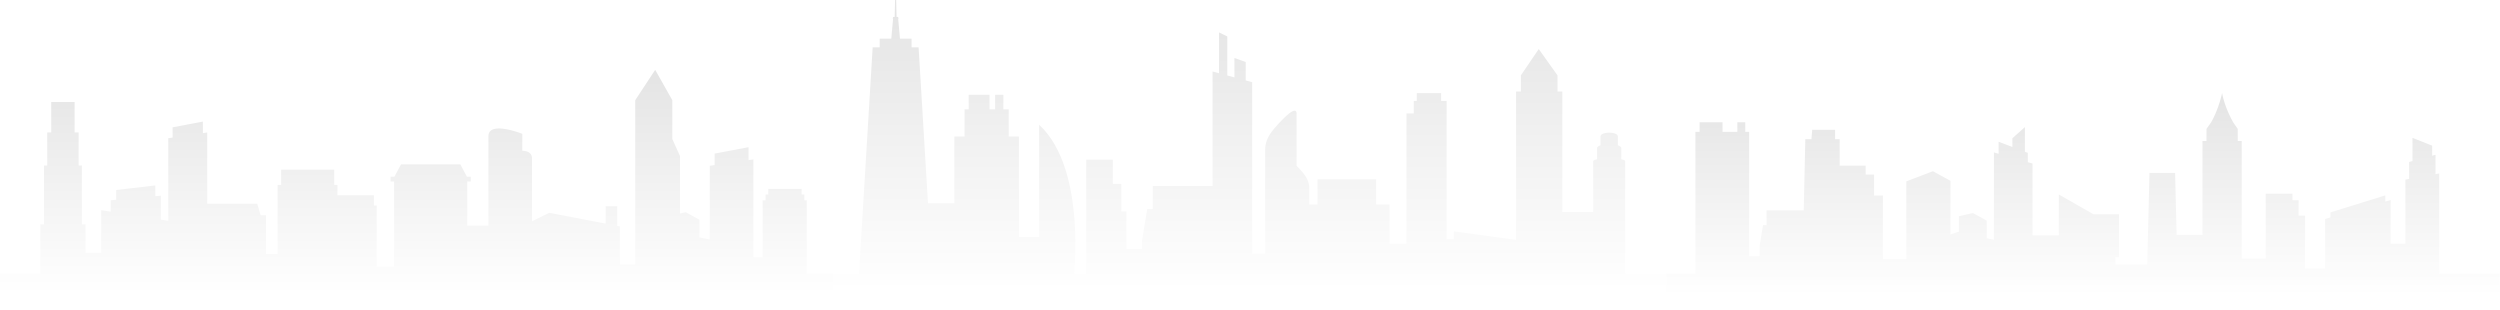 <svg width="3108" height="386" viewBox="0 0 3108 386" fill="none" xmlns="http://www.w3.org/2000/svg">
<path d="M835.831 172.916L836.143 173.589L845.375 194.007V265.42L852.459 263.807L869.596 273.264V295.173L882.393 297.765V206.147L888.423 205.26V190.964L930.577 182.981V199.055L936.608 198.167V319.785H948.139V249.077H951.748V241.86H955.131V234.865H996.568V241.86H999.953V249.077H1002.96V340.375H1035.85V385.344H0V340.375H50.147V278.866H54.66V205.766H58.721V164.703H63.684V126.8H92.761V164.703H97.725V205.766H101.786V278.866H106.298V314.272H125.798V261.262L137.638 263.143V248.948L144.467 248.327V236.197L193.074 230.535V243.91L199.91 243.289V273.034L209.204 274.51V171.826L214.587 171.033V158.271L252.219 151.144V165.494L257.603 164.701V253.279H319.803L320.199 254.619L320.331 255.066L320.463 255.513L320.595 255.96L320.727 256.407L320.859 256.854L320.991 257.301L321.123 257.748L323.763 266.688L323.895 267.135L324.027 267.582H330.717V315.65H345.115V229.945H349.53V210.893H415.508V229.945H419.503V242.758H464.88V255.524H468.305V331.502H489.94V225.57H485.541V219.734H490.304L493.718 213.381L496.687 207.859L496.957 207.357L498.576 204.345H572.259L574.148 207.859L574.417 208.361L574.957 209.365L580.528 219.734H585.29V225.57H580.891V280.501H607.201V169.404C607.201 169.246 607.204 169.091 607.21 168.939C607.215 168.786 607.223 168.635 607.233 168.487C607.243 168.339 607.257 168.193 607.272 168.049C607.287 167.905 607.306 167.764 607.326 167.624C607.347 167.484 607.37 167.347 607.396 167.212C607.421 167.077 607.449 166.944 607.479 166.814C607.51 166.683 607.542 166.554 607.577 166.428C607.612 166.302 607.65 166.177 607.689 166.055C607.729 165.933 607.771 165.813 607.815 165.695C607.86 165.577 607.907 165.461 607.955 165.347C608.004 165.233 608.055 165.121 608.109 165.011C608.162 164.901 608.218 164.794 608.275 164.688C608.333 164.582 608.393 164.478 608.455 164.376C608.479 164.336 608.504 164.295 608.529 164.256C608.568 164.195 608.607 164.135 608.647 164.076C608.712 163.978 608.781 163.882 608.851 163.787C608.921 163.693 608.994 163.601 609.068 163.51C609.099 163.472 609.131 163.434 609.163 163.396C609.206 163.345 609.251 163.294 609.296 163.244C609.343 163.193 609.39 163.141 609.438 163.091C609.454 163.074 609.47 163.057 609.487 163.04C609.503 163.023 609.52 163.006 609.536 162.989C609.618 162.906 609.701 162.825 609.787 162.745C609.873 162.666 609.96 162.589 610.05 162.512C610.139 162.437 610.23 162.362 610.323 162.29C610.416 162.218 610.51 162.147 610.607 162.078C610.651 162.047 610.694 162.016 610.739 161.986C610.792 161.949 610.847 161.913 610.901 161.877C610.938 161.853 610.974 161.829 611.011 161.806C611.042 161.786 611.074 161.766 611.107 161.746C611.139 161.726 611.172 161.705 611.206 161.685C611.309 161.623 611.413 161.563 611.52 161.504C611.627 161.445 611.734 161.388 611.844 161.333C611.953 161.277 612.064 161.223 612.177 161.171C612.29 161.119 612.404 161.068 612.519 161.019C612.635 160.969 612.751 160.922 612.87 160.876C612.92 160.857 612.969 160.838 613.019 160.819C613.089 160.793 613.159 160.768 613.23 160.743C613.351 160.7 613.474 160.658 613.597 160.618C613.722 160.578 613.846 160.54 613.973 160.503L613.978 160.501L613.991 160.497L614 160.495L614.004 160.493L614.006 160.493C614.013 160.49 614.02 160.488 614.027 160.487L614.04 160.483C614.045 160.481 614.049 160.48 614.054 160.479C614.058 160.477 614.063 160.476 614.068 160.475C614.072 160.473 614.077 160.472 614.081 160.471C614.086 160.469 614.09 160.468 614.095 160.467C614.1 160.465 614.104 160.464 614.109 160.462L614.118 160.46L614.122 160.459C614.127 160.457 614.132 160.456 614.136 160.455C614.141 160.453 614.145 160.452 614.15 160.451L614.155 160.449L614.173 160.444L614.177 160.442L614.179 160.442L614.191 160.438C614.195 160.437 614.198 160.436 614.202 160.435L614.207 160.434L614.219 160.43C614.228 160.428 614.238 160.425 614.247 160.422C614.257 160.42 614.266 160.417 614.275 160.414L614.284 160.412L614.289 160.411L614.303 160.407C614.313 160.405 614.322 160.402 614.332 160.4L614.34 160.397L614.345 160.396L614.352 160.394L614.36 160.392C614.369 160.39 614.378 160.387 614.388 160.385L614.394 160.383L614.402 160.381C614.407 160.38 614.411 160.378 614.416 160.377L614.43 160.373C614.435 160.372 614.44 160.371 614.444 160.37C614.454 160.367 614.463 160.365 614.473 160.362C614.479 160.361 614.484 160.36 614.49 160.358L614.502 160.355L614.559 160.341L614.588 160.334L614.649 160.319C614.657 160.318 614.665 160.316 614.673 160.314L614.677 160.313C614.686 160.311 614.694 160.309 614.702 160.308L614.708 160.307C614.716 160.305 614.723 160.303 614.731 160.302C614.735 160.301 614.74 160.3 614.744 160.299C614.749 160.298 614.754 160.297 614.759 160.295L614.788 160.289C614.792 160.288 614.797 160.287 614.801 160.286L614.802 160.286L614.81 160.284L614.817 160.283C614.825 160.281 614.833 160.279 614.841 160.278L614.845 160.277C614.851 160.276 614.856 160.275 614.862 160.274L614.874 160.271C614.928 160.259 614.982 160.246 615.036 160.234L615.199 160.198C615.254 160.186 615.309 160.174 615.364 160.164C615.409 160.154 615.455 160.145 615.5 160.136L615.504 160.135L615.529 160.13C615.561 160.124 615.593 160.118 615.625 160.112L615.696 160.099L615.783 160.083C615.81 160.078 615.837 160.073 615.864 160.068C615.899 160.062 615.934 160.056 615.969 160.05L616.033 160.04L616.203 160.012C616.222 160.009 616.242 160.006 616.261 160.003L616.307 159.996C616.329 159.993 616.352 159.99 616.374 159.987C616.431 159.978 616.489 159.97 616.546 159.962C616.604 159.954 616.662 159.947 616.72 159.938L616.895 159.916L617.07 159.895C617.109 159.891 617.147 159.887 617.186 159.883L617.247 159.876C617.306 159.87 617.365 159.864 617.424 159.858L617.603 159.841C617.663 159.835 617.723 159.83 617.783 159.825L617.836 159.821C617.878 159.817 617.921 159.814 617.963 159.811C618.023 159.806 618.084 159.802 618.145 159.798L618.328 159.786C618.358 159.783 618.389 159.782 618.42 159.78L618.511 159.775L618.6 159.77C618.631 159.768 618.663 159.766 618.695 159.765L618.88 159.756C618.942 159.753 619.004 159.751 619.066 159.749L619.072 159.749C619.133 159.746 619.193 159.744 619.253 159.743L619.441 159.737C619.465 159.737 619.488 159.736 619.512 159.736L619.565 159.735L619.629 159.733C619.692 159.732 619.755 159.731 619.819 159.731L619.883 159.73C619.925 159.729 619.967 159.729 620.009 159.729C620.041 159.729 620.074 159.728 620.106 159.728L620.392 159.728C620.456 159.728 620.52 159.729 620.584 159.729C620.593 159.729 620.603 159.729 620.612 159.729C620.617 159.729 620.622 159.729 620.626 159.729C620.631 159.728 620.636 159.728 620.64 159.728C620.645 159.728 620.65 159.728 620.654 159.728C620.659 159.728 620.664 159.728 620.668 159.728C620.673 159.728 620.678 159.728 620.682 159.727C620.687 159.727 620.692 159.727 620.696 159.727C620.706 159.727 620.715 159.727 620.725 159.727C620.734 159.727 620.743 159.727 620.753 159.726H620.977C620.986 159.726 620.996 159.726 621.005 159.727C621.014 159.727 621.024 159.727 621.033 159.727H621.034C621.043 159.727 621.052 159.727 621.061 159.728H621.062L621.074 159.728L621.08 159.728L621.089 159.728C621.098 159.728 621.108 159.729 621.117 159.729C621.122 159.729 621.127 159.729 621.131 159.729C621.136 159.729 621.141 159.729 621.145 159.729C621.155 159.729 621.164 159.73 621.173 159.73C621.178 159.73 621.183 159.73 621.188 159.73C621.193 159.73 621.197 159.731 621.202 159.731L621.21 159.731C621.217 159.731 621.223 159.731 621.23 159.731C621.235 159.731 621.24 159.731 621.245 159.731C621.249 159.732 621.254 159.732 621.259 159.732L621.265 159.732L621.273 159.732L621.279 159.732L621.287 159.732C621.297 159.732 621.306 159.733 621.316 159.733C621.326 159.733 621.335 159.733 621.345 159.733L621.352 159.734L621.365 159.734L621.373 159.734C621.383 159.734 621.392 159.735 621.402 159.735L621.41 159.735L621.416 159.735C621.421 159.735 621.426 159.735 621.431 159.735C621.436 159.735 621.44 159.735 621.445 159.735L621.452 159.736L621.459 159.736C621.466 159.736 621.472 159.736 621.478 159.736L621.488 159.737C621.546 159.739 621.604 159.741 621.662 159.743C621.719 159.745 621.777 159.748 621.836 159.751C621.894 159.753 621.952 159.756 622.01 159.759L622.186 159.767C622.244 159.77 622.302 159.773 622.361 159.776L622.537 159.787C622.596 159.79 622.654 159.794 622.713 159.798C622.772 159.802 622.83 159.805 622.889 159.809L623.066 159.821L623.12 159.825L623.154 159.827L623.5 159.854C623.533 159.857 623.566 159.859 623.6 159.862C623.659 159.867 623.719 159.872 623.778 159.877L623.957 159.893C624.017 159.898 624.076 159.904 624.136 159.909L624.316 159.926L624.33 159.927C624.362 159.93 624.395 159.933 624.428 159.937L624.495 159.944L624.556 159.95L624.586 159.953L624.855 159.981C624.915 159.987 624.975 159.994 625.035 160C625.093 160.006 625.152 160.013 625.21 160.02L625.215 160.02L625.396 160.041C625.425 160.044 625.453 160.048 625.482 160.051C625.513 160.055 625.545 160.059 625.577 160.062C625.637 160.069 625.698 160.076 625.758 160.084L625.956 160.108L625.957 160.108C626.011 160.115 626.066 160.122 626.121 160.129C626.154 160.133 626.186 160.137 626.219 160.142L626.569 160.188C626.601 160.192 626.633 160.197 626.665 160.201C626.726 160.21 626.787 160.218 626.847 160.227L627.109 160.264C627.143 160.269 627.177 160.274 627.211 160.279C627.22 160.28 627.23 160.282 627.239 160.283C627.249 160.284 627.258 160.286 627.267 160.287L627.279 160.289L627.282 160.289L627.296 160.291C627.303 160.292 627.311 160.294 627.319 160.295L627.324 160.296C627.333 160.297 627.342 160.299 627.352 160.3C627.361 160.302 627.371 160.303 627.38 160.305C627.384 160.306 627.389 160.307 627.394 160.307C627.398 160.308 627.403 160.309 627.408 160.31C627.412 160.31 627.417 160.311 627.422 160.312C627.427 160.313 627.431 160.313 627.436 160.314C627.445 160.316 627.455 160.317 627.464 160.319C627.473 160.32 627.483 160.322 627.492 160.323C627.501 160.325 627.511 160.326 627.52 160.328C627.525 160.329 627.529 160.329 627.534 160.33C627.539 160.331 627.544 160.332 627.548 160.333C627.557 160.334 627.567 160.335 627.576 160.337C627.585 160.339 627.595 160.34 627.604 160.342C627.609 160.343 627.614 160.343 627.618 160.344C627.623 160.345 627.628 160.345 627.632 160.346C627.641 160.348 627.651 160.349 627.66 160.351C627.67 160.353 627.679 160.354 627.688 160.355C627.698 160.357 627.707 160.358 627.717 160.36C627.726 160.362 627.735 160.363 627.745 160.365C627.749 160.365 627.754 160.366 627.759 160.367C627.763 160.368 627.768 160.368 627.773 160.369C627.777 160.37 627.782 160.371 627.787 160.371L627.792 160.372L627.801 160.374C627.805 160.375 627.81 160.375 627.815 160.376C627.819 160.377 627.824 160.377 627.829 160.378C627.838 160.38 627.848 160.381 627.857 160.383C627.861 160.384 627.866 160.384 627.871 160.385C627.876 160.386 627.88 160.387 627.885 160.387C627.894 160.389 627.904 160.39 627.913 160.392C627.918 160.393 627.922 160.393 627.927 160.394L627.941 160.397C627.95 160.398 627.96 160.4 627.969 160.401C627.978 160.403 627.988 160.404 627.997 160.406C628.006 160.408 628.016 160.409 628.025 160.41C628.034 160.412 628.044 160.413 628.053 160.414C628.058 160.415 628.062 160.416 628.067 160.417L628.081 160.418C628.09 160.42 628.1 160.421 628.109 160.422L628.29 160.452C628.35 160.461 628.41 160.471 628.47 160.481L628.525 160.49L628.596 160.502L628.651 160.511L628.741 160.527C628.771 160.532 628.801 160.537 628.831 160.542C628.891 160.551 628.951 160.562 629.011 160.572C629.072 160.583 629.132 160.594 629.192 160.604C629.252 160.615 629.312 160.625 629.372 160.636L629.588 160.675L629.659 160.688L629.732 160.702C629.792 160.713 629.852 160.724 629.912 160.735C629.942 160.741 629.972 160.746 630.002 160.752C630.032 160.758 630.062 160.763 630.092 160.769L630.271 160.803C630.332 160.815 630.391 160.826 630.451 160.838L630.63 160.873C630.69 160.885 630.75 160.897 630.809 160.909L631.167 160.981C631.197 160.987 631.227 160.993 631.257 160.999L631.304 161.009L631.396 161.028L631.44 161.037L631.881 161.13C631.94 161.143 631.999 161.156 632.059 161.169L632.237 161.207C632.296 161.22 632.355 161.233 632.414 161.246C632.473 161.259 632.532 161.272 632.591 161.285L632.945 161.364C632.974 161.371 633.003 161.377 633.033 161.384C633.062 161.391 633.092 161.397 633.121 161.404C633.147 161.41 633.173 161.416 633.199 161.422L633.223 161.427L633.297 161.444C633.327 161.451 633.356 161.458 633.385 161.465C633.415 161.471 633.444 161.478 633.473 161.485L633.514 161.494C633.559 161.505 633.604 161.515 633.649 161.526L633.824 161.567C633.833 161.569 633.843 161.571 633.852 161.574L633.88 161.581C633.889 161.583 633.899 161.585 633.908 161.587L633.936 161.594L633.993 161.608L634.021 161.615L634.077 161.629L634.105 161.636C634.114 161.638 634.124 161.64 634.133 161.642L634.162 161.649L634.191 161.656L634.248 161.67C634.257 161.672 634.267 161.674 634.277 161.677L634.305 161.684L634.334 161.69C634.344 161.693 634.353 161.695 634.362 161.697L634.404 161.707L634.419 161.711L634.447 161.718C634.457 161.72 634.466 161.723 634.475 161.725L634.559 161.745L634.587 161.752L634.601 161.756L634.615 161.759L634.643 161.766L634.67 161.773L634.725 161.787L634.914 161.833C634.977 161.849 635.04 161.864 635.103 161.88C635.166 161.896 635.229 161.912 635.292 161.927C635.355 161.942 635.417 161.959 635.479 161.975C635.511 161.983 635.542 161.99 635.573 161.998L635.611 162.008L635.667 162.022L635.705 162.032L635.707 162.032C635.756 162.045 635.804 162.058 635.853 162.07L636.04 162.118C636.101 162.134 636.163 162.15 636.225 162.166C636.286 162.182 636.348 162.198 636.409 162.214C636.47 162.23 636.531 162.246 636.593 162.263L636.623 162.27L636.776 162.311C636.837 162.327 636.898 162.344 636.959 162.36C636.989 162.368 637.02 162.376 637.05 162.385C637.08 162.393 637.111 162.401 637.141 162.409L637.196 162.424C637.238 162.435 637.28 162.447 637.322 162.459C637.382 162.475 637.442 162.491 637.502 162.508C637.562 162.524 637.622 162.54 637.682 162.557C637.712 162.565 637.742 162.574 637.772 162.582C637.801 162.59 637.831 162.598 637.861 162.606C637.92 162.623 637.98 162.639 638.039 162.656C638.098 162.672 638.158 162.689 638.217 162.705C638.276 162.721 638.335 162.738 638.393 162.755L638.569 162.804L638.636 162.823L638.642 162.825C638.676 162.834 638.71 162.844 638.743 162.854L638.803 162.871C638.841 162.882 638.879 162.893 638.917 162.904C638.975 162.92 639.033 162.937 639.09 162.953L639.262 163.003C639.319 163.019 639.376 163.036 639.433 163.052L639.538 163.083L639.603 163.101C639.66 163.118 639.716 163.134 639.772 163.15C639.8 163.159 639.828 163.167 639.856 163.175L640.063 163.236L640.179 163.27C640.21 163.279 640.242 163.289 640.274 163.298C640.298 163.306 640.323 163.313 640.348 163.32L640.349 163.321L640.378 163.329C640.398 163.335 640.419 163.341 640.439 163.347C640.449 163.351 640.458 163.354 640.468 163.357C640.474 163.359 640.48 163.361 640.485 163.363L640.497 163.366L640.505 163.369L640.514 163.372L640.525 163.375L640.533 163.378L640.54 163.38L640.545 163.382L640.554 163.385C640.559 163.386 640.563 163.388 640.568 163.389C640.573 163.391 640.578 163.392 640.583 163.394C640.587 163.395 640.591 163.397 640.596 163.398L640.597 163.398L640.603 163.4L640.611 163.403C640.616 163.404 640.621 163.406 640.625 163.408C640.63 163.409 640.635 163.411 640.64 163.412C640.65 163.415 640.659 163.418 640.668 163.421C640.678 163.424 640.687 163.427 640.697 163.43L640.783 163.456L640.867 163.482L640.895 163.491L640.96 163.511L640.97 163.513L640.979 163.516L640.989 163.519L640.999 163.522L641.008 163.524L641.02 163.528L641.03 163.53L641.036 163.532C641.04 163.533 641.045 163.535 641.05 163.536C641.054 163.537 641.059 163.538 641.064 163.54C641.073 163.543 641.083 163.545 641.092 163.548C641.101 163.551 641.11 163.553 641.12 163.556L641.128 163.558L641.136 163.561L641.148 163.564C641.157 163.567 641.166 163.569 641.176 163.572C641.185 163.575 641.195 163.577 641.204 163.58C641.211 163.582 641.218 163.584 641.225 163.586L641.232 163.588L641.26 163.596L641.272 163.599L641.282 163.602L641.288 163.603C641.297 163.606 641.307 163.609 641.316 163.611L641.324 163.613L641.33 163.615C641.335 163.616 641.339 163.617 641.344 163.618C641.418 163.641 641.49 163.664 641.562 163.687L641.656 163.717L641.658 163.717C641.699 163.73 641.739 163.742 641.778 163.755C641.85 163.778 641.922 163.8 641.993 163.823C642.033 163.835 642.072 163.848 642.112 163.861L642.205 163.89L642.317 163.926L642.414 163.957C642.483 163.98 642.553 164.002 642.621 164.024C642.69 164.046 642.758 164.068 642.827 164.09C642.895 164.113 642.962 164.134 643.029 164.156C643.096 164.178 643.163 164.2 643.229 164.221L643.297 164.243C643.34 164.258 643.384 164.272 643.427 164.286L643.479 164.303L643.622 164.35C643.687 164.372 643.751 164.393 643.815 164.414L643.848 164.425C643.9 164.443 643.953 164.46 644.005 164.478C644.068 164.499 644.13 164.52 644.192 164.541C644.254 164.562 644.316 164.583 644.376 164.603L644.464 164.633L644.559 164.665L644.633 164.69L644.738 164.725C644.797 164.745 644.856 164.766 644.914 164.786L644.977 164.807C645.014 164.82 645.051 164.833 645.088 164.845L645.138 164.862C645.179 164.876 645.219 164.89 645.258 164.904L645.281 164.912C645.329 164.929 645.378 164.946 645.426 164.962C645.482 164.981 645.537 165 645.591 165.019C645.646 165.038 645.699 165.057 645.753 165.075L645.817 165.098L645.911 165.131L646.029 165.172L646.067 165.185L646.134 165.209L646.266 165.256L646.268 165.256C646.302 165.268 646.335 165.28 646.369 165.292L646.468 165.327L646.515 165.344L646.573 165.365C646.601 165.375 646.63 165.385 646.658 165.395C646.677 165.402 646.696 165.409 646.715 165.415L646.765 165.433L646.797 165.445L646.853 165.465L646.856 165.466L646.876 165.473C646.895 165.48 646.914 165.487 646.934 165.494C646.978 165.51 647.023 165.526 647.067 165.542C647.077 165.546 647.087 165.55 647.098 165.554L647.109 165.558L647.13 165.566C647.14 165.57 647.15 165.573 647.16 165.577C647.171 165.581 647.181 165.585 647.191 165.589L647.198 165.591L647.205 165.594L647.211 165.596L647.222 165.6L647.236 165.605C647.241 165.607 647.247 165.609 647.253 165.611C647.261 165.614 647.269 165.617 647.277 165.62L647.283 165.623C647.293 165.626 647.303 165.63 647.313 165.634L647.328 165.639L647.343 165.645L647.373 165.656L647.385 165.66C647.391 165.662 647.397 165.664 647.403 165.666C647.412 165.67 647.422 165.673 647.432 165.677C647.442 165.681 647.451 165.684 647.461 165.688L647.474 165.693L647.49 165.699C647.497 165.701 647.505 165.704 647.513 165.707L647.518 165.709L647.547 165.719C647.557 165.723 647.566 165.726 647.575 165.729L647.603 165.74L647.631 165.75L647.658 165.76L647.66 165.761C647.669 165.764 647.677 165.767 647.686 165.77L647.704 165.777L647.713 165.78C647.722 165.783 647.73 165.787 647.74 165.79C647.749 165.793 647.757 165.796 647.766 165.799L647.771 165.801L647.778 165.804L647.779 165.804L647.783 165.806L647.818 165.819C647.827 165.822 647.835 165.825 647.844 165.829C647.852 165.831 647.861 165.835 647.87 165.838C647.874 165.84 647.879 165.842 647.884 165.843L647.895 165.848L647.902 165.851L647.907 165.853L647.92 165.858C647.928 165.861 647.937 165.864 647.945 165.867C647.953 165.87 647.961 165.873 647.969 165.876L648.001 165.888L648.079 165.916C648.095 165.922 648.111 165.928 648.127 165.934L648.141 165.939L648.157 165.945L648.203 165.962C648.227 165.971 648.252 165.98 648.276 165.989C648.3 165.998 648.324 166.007 648.347 166.015C648.371 166.024 648.394 166.032 648.416 166.041C648.425 166.045 648.435 166.048 648.444 166.052L648.482 166.066C648.504 166.074 648.525 166.082 648.547 166.09C648.568 166.098 648.588 166.105 648.608 166.113C648.628 166.12 648.648 166.128 648.668 166.135L648.704 166.149L648.725 166.157L648.758 166.169L648.799 166.185C648.81 166.189 648.82 166.193 648.831 166.197C648.848 166.204 648.864 166.21 648.88 166.216L648.898 166.223L648.899 166.223C648.909 166.227 648.918 166.231 648.927 166.235L648.947 166.242L648.972 166.252C648.98 166.255 648.988 166.258 648.996 166.261L649.014 166.268C649.028 166.273 649.041 166.278 649.053 166.283C649.06 166.286 649.068 166.289 649.075 166.292L649.106 166.304L649.124 166.311L649.136 166.316L649.153 166.322L649.156 166.323C649.166 166.327 649.176 166.331 649.185 166.335L649.199 166.34L649.211 166.345L649.235 166.354L649.248 166.359L649.256 166.363C649.259 166.364 649.263 166.366 649.267 166.368L649.274 166.37L649.279 166.372L649.285 166.374L649.289 166.377L649.296 166.379C649.298 166.38 649.3 166.381 649.302 166.382C649.306 166.384 649.309 166.385 649.312 166.386C649.315 166.387 649.317 166.388 649.319 166.389C649.32 166.389 649.322 166.39 649.323 166.39L649.324 166.391V187.413C649.373 187.415 649.421 187.416 649.47 187.417L649.516 187.419C649.549 187.42 649.582 187.422 649.615 187.423C649.659 187.425 649.702 187.427 649.746 187.429L649.903 187.436C649.95 187.439 649.998 187.441 650.046 187.444L650.189 187.452L650.191 187.452L650.224 187.454L650.268 187.457L650.297 187.459L650.331 187.461L650.357 187.463L650.401 187.466C650.425 187.468 650.449 187.47 650.472 187.471C650.519 187.475 650.566 187.478 650.613 187.482C650.66 187.486 650.707 187.49 650.753 187.494L650.893 187.506L650.939 187.51C650.97 187.513 651.001 187.516 651.032 187.519L651.171 187.533L651.207 187.536L651.24 187.54C651.263 187.542 651.286 187.545 651.309 187.547C651.355 187.552 651.401 187.557 651.446 187.562C651.492 187.567 651.537 187.572 651.583 187.578L651.604 187.58L651.644 187.585L651.647 187.586L651.65 187.586L651.668 187.588L651.719 187.594L651.855 187.612C651.874 187.614 651.893 187.616 651.911 187.619L651.99 187.63L652.124 187.649C652.147 187.652 652.171 187.655 652.194 187.659L652.196 187.659L652.258 187.668C652.288 187.673 652.317 187.677 652.347 187.682L652.391 187.689C652.435 187.696 652.479 187.703 652.523 187.71L652.655 187.732C652.699 187.74 652.742 187.747 652.786 187.755L652.824 187.762L652.857 187.768L652.858 187.768L652.916 187.779C652.96 187.787 653.003 187.795 653.047 187.803L653.07 187.808L653.111 187.816C653.132 187.82 653.154 187.824 653.175 187.829L653.176 187.829C653.219 187.837 653.262 187.846 653.304 187.855C653.33 187.86 653.355 187.866 653.381 187.871L653.559 187.909C653.601 187.919 653.643 187.928 653.685 187.938L653.714 187.945L653.742 187.952L653.8 187.966L653.828 187.972L653.886 187.986L653.914 187.993L653.942 188C653.951 188.002 653.961 188.004 653.97 188.007L653.998 188.014C654.007 188.017 654.017 188.019 654.026 188.022L654.036 188.024C654.042 188.026 654.048 188.027 654.054 188.029L654.068 188.033L654.095 188.04L654.097 188.041L654.11 188.044L654.122 188.047C654.128 188.048 654.133 188.05 654.138 188.051L654.152 188.055L654.158 188.057L654.166 188.059L654.194 188.066L654.2 188.068L654.207 188.07L654.208 188.07L654.222 188.074C654.231 188.076 654.241 188.079 654.25 188.081C654.255 188.082 654.259 188.083 654.263 188.085L654.27 188.086L654.278 188.089C654.288 188.091 654.297 188.094 654.307 188.096C654.316 188.098 654.325 188.101 654.335 188.104C654.344 188.106 654.353 188.109 654.363 188.111L654.375 188.114C654.38 188.116 654.385 188.117 654.391 188.118C654.396 188.12 654.4 188.121 654.405 188.122C654.409 188.123 654.414 188.125 654.419 188.126C654.428 188.128 654.437 188.131 654.447 188.133C654.451 188.134 654.456 188.136 654.461 188.137L654.466 188.139L654.474 188.141L654.484 188.144L654.491 188.145L654.502 188.148C654.507 188.15 654.512 188.151 654.517 188.152L654.531 188.156C654.54 188.158 654.549 188.161 654.558 188.163C654.567 188.165 654.576 188.168 654.585 188.171C654.712 188.208 654.837 188.246 654.962 188.286C655.086 188.325 655.209 188.367 655.33 188.41C655.452 188.453 655.571 188.497 655.69 188.543C655.75 188.566 655.81 188.59 655.869 188.614L655.919 188.634L655.949 188.647C655.98 188.66 656.01 188.673 656.041 188.685C656.157 188.734 656.27 188.785 656.383 188.837C656.415 188.852 656.446 188.866 656.477 188.881C656.558 188.919 656.638 188.958 656.717 188.998C656.744 189.012 656.771 189.026 656.798 189.04L656.849 189.066L656.895 189.091L656.943 189.116C656.976 189.133 657.008 189.151 657.04 189.169C657.147 189.227 657.252 189.288 657.355 189.35C657.391 189.371 657.427 189.393 657.462 189.415C657.487 189.431 657.511 189.446 657.536 189.461C657.577 189.488 657.618 189.514 657.659 189.541C657.758 189.606 657.856 189.673 657.953 189.742C658.049 189.81 658.144 189.881 658.237 189.953C658.33 190.025 658.421 190.099 658.51 190.175C658.6 190.25 658.687 190.328 658.773 190.407C658.858 190.486 658.942 190.567 659.024 190.651C659.106 190.734 659.186 190.818 659.264 190.905C659.342 190.991 659.418 191.08 659.493 191.171C659.567 191.261 659.639 191.353 659.709 191.447C659.78 191.541 659.847 191.637 659.913 191.735C659.979 191.833 660.043 191.933 660.105 192.035C660.167 192.137 660.226 192.241 660.284 192.347C660.342 192.453 660.397 192.561 660.45 192.671C660.504 192.781 660.555 192.892 660.603 193.006C660.652 193.12 660.699 193.236 660.743 193.354C660.787 193.472 660.829 193.593 660.869 193.715C660.879 193.748 660.89 193.78 660.9 193.813L660.917 193.867C660.939 193.94 660.961 194.014 660.981 194.089C661.016 194.215 661.049 194.344 661.079 194.475C661.11 194.605 661.138 194.738 661.163 194.873C661.188 195.009 661.211 195.146 661.232 195.285C661.239 195.335 661.246 195.386 661.253 195.436L661.258 195.478L661.264 195.523C661.271 195.585 661.279 195.647 661.285 195.71C661.301 195.854 661.314 196.001 661.324 196.149C661.335 196.297 661.343 196.448 661.348 196.601C661.356 196.753 661.359 196.909 661.359 197.066V275.065L682.857 264.574L752.992 278.021V256.458H767.291V280.762L770.635 281.404V328.745H789.719V124.563L814.534 86.845L835.831 124.563V172.916Z" fill="url(#paint0_linear_248_3469)"/>
<path d="M2781.96 175.261L2782.11 175.262H2786.91V321.509H2816.75V240.862H2849.96V248.923H2857.6V268.011H2865.66V333.915H2890.59V272.209L2891.67 271.897L2894.37 271.116L2896 270.648L2897.17 270.31V264.055L2965.4 242.921V250.621L2971.99 248.721V302.901H2990.41V223.337L2995 222.498V201.407L2999.21 200.256V171.385L3023.63 181.029V193.579L3027.84 192.428V216.494L3032.43 215.655V340.244H3107.56V385.214H2071.71V340.244H2107.75V163.959H2112.94V151.968H2141.45V163.959H2159.86V151.968H2169.7V163.959H2174.54V318.408H2187.6V305.626L2187.61 305.597L2187.61 305.567L2187.62 305.537L2187.62 305.507L2187.63 305.478L2187.63 305.448L2187.64 305.388L2187.65 305.358L2187.65 305.329L2187.65 305.299L2187.66 305.27L2187.66 305.24L2187.67 305.21L2187.67 305.18L2187.68 305.15L2187.68 305.121L2187.69 305.091L2187.69 305.061L2187.7 305.002L2187.71 304.972L2187.71 304.943L2187.72 304.913L2187.72 304.883L2187.73 304.853L2187.73 304.823L2187.74 304.794L2187.74 304.764L2187.75 304.734L2187.75 304.704L2187.76 304.675L2187.78 304.532L2187.8 304.39L2187.83 304.248L2187.87 303.964L2187.9 303.822L2187.92 303.68L2187.94 303.538L2187.97 303.396L2187.99 303.253L2188.04 302.969L2188.06 302.827L2188.08 302.684L2188.11 302.542L2188.15 302.258L2188.18 302.116L2188.2 301.973L2188.22 301.831L2188.24 301.689L2188.27 301.547L2188.31 301.263L2188.34 301.121L2188.36 300.979L2188.38 300.836L2188.41 300.694L2188.43 300.552L2188.48 300.267L2188.5 300.125L2188.52 299.98L2188.57 299.688L2188.6 299.542L2188.62 299.396L2188.64 299.25L2188.69 298.958L2188.71 298.812L2188.74 298.666L2188.76 298.52L2188.81 298.228L2188.83 298.083L2188.86 297.937L2188.88 297.791L2188.93 297.499L2188.95 297.353L2189 297.061L2189.02 296.916L2189.05 296.77L2189.07 296.623L2189.12 296.332L2189.14 296.186L2189.19 295.894L2189.21 295.748L2189.24 295.602L2189.26 295.456L2189.28 295.35L2189.28 295.329L2189.28 295.307L2189.3 295.18L2189.31 295.159L2189.32 295.053L2189.33 295.031L2189.36 294.819L2189.37 294.798L2189.37 294.776L2189.59 293.443L2189.63 293.176L2189.85 291.842L2189.89 291.575L2190.11 290.241L2190.15 289.975L2190.37 288.641L2190.42 288.374L2190.63 287.04L2190.68 286.773L2190.77 286.24L2190.77 286.197L2190.78 286.176L2190.8 286.049L2190.8 286.028L2190.8 286.006L2190.82 285.921L2190.82 285.9L2190.84 285.794L2190.84 285.773L2190.86 285.667L2190.86 285.645L2190.86 285.624L2190.87 285.56L2191.16 283.779L2191.19 283.601L2191.72 280.393L2191.75 280.215L2191.81 279.859H2196.21V261.55H2242.4L2242.45 259.23L2242.46 259.027L2242.51 256.583L2242.51 256.52L2242.51 256.456L2242.52 256.33L2242.52 256.266L2242.52 256.202L2242.52 256.139L2242.52 256.076L2242.52 256.012L2242.53 255.885L2242.53 255.822L2242.53 255.758L2242.53 255.695L2242.53 255.568L2242.53 255.505L2242.54 255.441L2242.54 255.378L2242.54 255.314L2242.54 255.251L2242.54 255.124L2242.54 255.06L2242.55 254.997L2242.55 254.934L2242.55 254.807L2242.55 254.743L2242.55 254.68L2242.55 254.616L2242.55 254.553L2242.7 248.028L2242.7 247.965L2242.7 247.901L2242.71 247.774L2242.71 247.71L2242.71 247.647L2242.71 247.584L2242.71 247.457L2242.72 247.393L2242.72 247.33L2242.72 247.266L2242.72 247.203L2242.72 247.139L2242.72 247.012L2242.73 246.949L2242.73 246.886L2242.73 246.822L2242.73 246.695L2242.73 246.632L2242.73 246.568L2242.73 246.505L2242.74 246.441L2242.74 246.378L2242.74 246.251L2242.74 246.187L2242.74 246.124L2242.74 246.06L2242.75 245.997L2242.76 245.386L2242.76 245.181L2242.78 244.366L2242.79 244.162L2242.8 243.55L2242.8 243.346L2242.82 242.531L2242.83 242.327L2242.85 241.307L2242.85 241.103L2242.87 240.288L2242.88 240.083L2242.89 239.471L2242.89 239.408L2242.89 239.345L2242.89 239.281L2242.89 239.218L2242.9 239.155L2242.9 239.091L2242.9 239.028L2242.9 238.964L2242.9 238.901L2242.9 238.837L2242.9 238.774L2242.91 238.71L2242.91 238.647L2242.91 238.584L2242.91 238.52L2242.91 238.457L2242.91 238.394L2242.91 238.33L2242.92 238.266L2242.92 238.203L2242.92 238.076L2242.92 238.013L2242.92 237.95L2242.92 237.886L2242.93 237.823L2242.93 237.759L2242.93 237.696L2242.93 237.632L2242.93 237.569L2242.93 237.505L2242.93 237.442L2242.98 235.609L2242.98 235.405L2243.03 233.164L2243.03 232.961L2243.08 230.924L2243.12 229.527L2243.12 229.463L2243.13 228.955L2243.13 228.892L2243.14 228.689L2243.16 227.873L2243.16 227.67L2243.18 226.854L2243.18 226.65L2243.2 226.039L2243.2 225.835L2243.22 224.816L2243.23 224.612L2243.25 223.797L2243.25 223.593L2243.27 222.778L2243.27 222.574L2243.28 222.37L2243.28 222.306L2243.28 222.18L2243.28 222.116L2243.28 222.053L2243.29 221.99L2243.29 221.863L2243.29 221.8L2243.29 221.736L2243.29 221.672L2243.29 221.609L2243.3 221.546L2243.3 221.419L2243.3 221.355L2243.3 221.292L2243.3 221.229L2243.3 221.101L2243.31 221.038L2243.31 220.975L2243.31 220.911L2243.31 220.848L2243.31 220.785L2243.31 220.658L2243.32 220.595L2243.32 220.531L2243.32 220.467L2243.32 220.341L2243.37 218.097L2243.38 217.893L2243.43 215.649L2243.43 215.445L2243.47 213.813L2243.47 213.75L2243.47 213.686L2243.47 213.623L2243.47 213.56L2243.47 213.496L2243.48 213.432L2243.48 213.369L2243.48 213.305L2243.48 213.242L2243.48 213.179L2243.48 213.115L2243.48 213.052L2243.49 212.988L2243.49 212.925L2243.49 212.861L2243.49 212.798L2243.49 212.734L2243.49 212.671L2243.49 212.608L2243.5 212.544L2243.5 212.481L2243.5 212.417L2243.5 212.354L2243.5 212.29L2243.5 212.227L2243.5 212.163L2243.51 212.037L2243.51 211.973L2243.51 211.91L2243.51 211.846L2243.51 211.783L2243.54 210.357L2243.55 210.153L2243.58 208.728L2243.58 208.525L2243.62 207.099L2243.62 206.896L2243.65 205.674L2243.65 205.47L2243.66 205.267L2243.66 205.203L2243.66 205.076L2243.66 205.013L2243.66 204.886L2243.67 204.822L2243.67 204.695L2243.67 204.632L2243.67 204.569L2243.67 204.505L2243.68 204.379L2243.68 204.315L2243.68 204.188L2243.68 204.124L2243.68 203.998L2243.68 203.934L2243.69 203.808L2243.69 203.744L2243.69 203.617L2243.69 203.553L2243.7 203.427L2243.7 203.363L2243.7 203.236L2243.7 203.032L2243.71 202.828L2243.78 199.566L2243.79 199.362L2243.85 196.712L2243.85 196.648L2243.85 196.521L2243.85 196.458L2243.85 196.395L2243.86 196.331L2243.86 196.204L2243.86 196.14L2243.86 196.014L2243.86 195.95L2243.87 195.823L2243.87 195.76L2243.87 195.696L2243.87 195.633L2243.87 195.506L2243.87 195.443L2243.88 195.316L2243.88 195.252L2243.88 195.188L2243.88 195.125L2243.88 194.998L2243.89 194.935L2243.89 194.807L2243.89 194.744L2243.89 194.681L2243.93 193.052L2243.93 192.848L2243.98 190.812L2243.98 190.609L2244.03 188.369L2244.04 188.165L2244.04 188.102L2244.04 188.038L2244.04 187.975L2244.04 187.912L2244.04 187.848L2244.04 187.785L2244.05 187.721L2244.05 187.658L2244.05 187.594L2244.05 187.531L2244.05 187.468L2244.05 187.404L2244.05 187.341L2244.06 187.277L2244.06 187.214L2244.06 187.15L2244.06 187.087L2244.06 187.023L2244.06 186.96L2244.06 186.897L2244.07 186.833L2244.07 186.77L2244.07 186.707L2244.07 186.643L2244.07 186.58L2244.07 186.516L2244.07 186.453L2244.08 186.389L2244.08 186.326L2244.08 186.263L2244.08 186.199L2244.08 186.136L2244.09 185.728L2244.1 185.524L2244.12 184.504L2244.12 184.3L2244.15 183.281L2244.15 183.077L2244.17 182.057L2244.18 181.853L2244.2 181.036L2244.2 180.833L2244.23 179.813L2244.23 179.609L2244.23 179.545L2244.23 179.482L2244.24 179.418L2244.24 179.291L2244.24 179.228L2244.24 179.165L2244.24 179.101L2244.25 178.974L2244.25 178.91L2244.25 178.848L2244.25 178.784L2244.25 178.657L2244.25 178.593L2244.26 178.53L2244.26 178.467L2244.26 178.339L2244.26 178.276L2244.26 178.213L2244.27 178.149L2244.27 178.022L2244.27 177.959L2244.27 177.895L2244.27 177.832L2244.28 177.705L2244.28 177.641L2244.28 177.578L2244.28 177.436L2244.38 173.023H2251.99L2251.99 172.996L2252.06 172.132L2252.1 171.7L2252.17 170.837L2252.2 170.405L2252.27 169.541L2252.31 169.109L2252.38 168.245L2252.41 167.813L2252.49 166.949L2252.52 166.518L2252.59 165.654L2252.63 165.222L2252.7 164.358L2252.73 163.926L2252.8 163.062L2252.84 162.63L2252.91 161.767L2252.94 161.335H2281.37V173.023H2287.08V205.965H2319.39V216.98H2329.82V243.059H2340.83V322.198H2369.93V225.493L2403.03 212.858L2407.11 215.093L2407.79 215.466L2411.19 217.329L2415.26 219.564L2417.3 220.682L2423.42 224.034L2424.1 224.407L2424.78 224.78V291.437L2435.3 288.073V268.82L2452.76 264.843L2469.9 274.3V296.207L2470.59 296.344L2478.85 298.017V189.488L2479.72 189.74C2480.15 189.862 2480.57 189.983 2480.98 190.102L2484.69 191.173V176.219L2501.82 182.742V171.837L2512.52 162.332L2517.38 158.012V188.669L2520.98 190.041V201.626L2524.07 202.516C2524.52 202.647 2524.98 202.778 2525.44 202.911C2525.66 202.976 2525.89 203.04 2526.11 203.104C2526.35 203.172 2526.59 203.241 2526.83 203.31V292.563H2559.53V241.76L2602.6 266.369H2634.3V319.696H2629.86V328.746H2669.46L2669.67 320.097L2669.67 320.014L2669.68 319.762L2669.68 319.679L2669.69 319.428L2669.69 319.344L2669.69 319.01L2669.7 318.926L2669.7 318.591L2669.71 318.507L2669.71 318.257L2669.71 318.172L2669.72 317.921L2669.72 317.838L2669.73 317.503L2669.73 317.419L2670.51 285.605L2670.51 285.521L2670.51 285.437L2670.52 285.27L2670.52 285.186L2670.52 285.018L2670.52 284.935L2670.53 284.767L2670.53 284.683L2670.54 284.516L2670.54 284.432L2670.54 284.348L2670.54 284.264L2670.55 284.097L2670.55 284.013L2670.55 283.846L2670.55 283.762L2670.56 283.594L2670.56 283.511L2670.56 283.343L2670.57 283.259L2670.57 283.092L2670.57 283.008L2670.58 282.924L2671.35 251.11L2671.36 251.026L2671.36 250.775L2671.36 250.691L2671.37 250.44L2671.37 250.356L2671.37 250.189L2671.38 250.106L2671.38 249.938L2671.38 249.854L2671.39 249.603L2671.39 249.52L2671.39 249.352L2671.39 249.269L2671.4 249.101L2671.4 249.017L2671.41 248.767L2671.41 248.683L2671.41 248.431L2672.23 214.981H2704.08L2704.9 248.431L2704.9 248.515L2704.91 248.599L2704.91 248.683L2704.91 248.767L2704.91 248.934L2704.91 249.017L2704.92 249.185L2704.92 249.269L2704.92 249.436L2704.93 249.52L2704.93 249.687L2704.93 249.771L2704.94 249.938L2704.94 250.021L2704.94 250.189L2704.94 250.273L2704.95 250.44L2704.95 250.524L2704.95 250.691L2704.95 250.775L2704.96 250.942L2704.96 251.026L2704.96 251.11L2705.74 282.924L2705.74 283.008L2705.74 283.092L2705.74 283.176L2705.75 283.343L2705.75 283.427L2705.76 283.594L2705.76 283.679L2705.76 283.846L2705.76 283.929L2705.77 284.097L2705.77 284.181L2705.77 284.348L2705.78 284.432L2705.78 284.599L2705.78 284.683L2705.78 284.767L2705.79 284.851L2705.79 284.935L2705.79 285.102L2705.79 285.186L2705.8 285.353L2705.8 285.437L2705.81 285.605L2705.96 292.046H2738.14V175.262H2743.09V160.251L2746.26 155.787L2746.44 155.539L2746.97 154.795L2747.14 154.546L2747.5 154.05L2747.67 153.802L2748.38 152.81L2748.73 152.313C2748.83 152.132 2748.94 151.944 2749.05 151.75C2749.16 151.556 2749.27 151.355 2749.39 151.148C2749.5 150.941 2749.62 150.727 2749.74 150.507C2749.86 150.287 2749.98 150.061 2750.11 149.828C2750.23 149.595 2750.36 149.356 2750.49 149.11C2750.61 148.865 2750.75 148.613 2750.88 148.354C2750.95 148.222 2751.01 148.089 2751.08 147.953C2751.15 147.824 2751.22 147.692 2751.28 147.56C2751.42 147.289 2751.56 147.011 2751.7 146.728C2751.84 146.444 2751.98 146.154 2752.12 145.858C2752.27 145.562 2752.41 145.259 2752.56 144.95C2752.7 144.641 2752.85 144.326 2753 144.005C2753.15 143.684 2753.3 143.356 2753.45 143.022C2753.6 142.689 2753.75 142.348 2753.9 142.003C2754.05 141.657 2754.21 141.304 2754.36 140.946C2754.52 140.588 2754.67 140.223 2754.83 139.852C2754.98 139.482 2755.14 139.105 2755.29 138.722C2755.45 138.34 2755.61 137.951 2755.76 137.556C2755.92 137.161 2756.08 136.76 2756.24 136.352C2756.39 135.945 2756.55 135.532 2756.71 135.113C2756.87 134.694 2757.03 134.269 2757.18 133.838C2757.34 133.407 2757.5 132.969 2757.66 132.527C2757.81 132.083 2757.97 131.634 2758.13 131.179C2758.28 130.724 2758.44 130.264 2758.59 129.797C2758.75 129.331 2758.9 128.858 2759.06 128.379C2759.21 127.901 2759.36 127.417 2759.52 126.926C2759.67 126.436 2759.82 125.94 2759.97 125.438C2760.12 124.937 2760.27 124.429 2760.42 123.915C2760.57 123.402 2760.71 122.883 2760.86 122.358C2761 121.833 2761.15 121.303 2761.29 120.766C2761.43 120.229 2761.57 119.687 2761.71 119.139C2761.85 118.592 2761.99 118.038 2762.12 117.479C2762.26 116.919 2762.39 116.355 2762.53 115.784C2762.62 116.273 2762.71 116.762 2762.81 117.249C2762.91 117.736 2763.01 118.221 2763.12 118.705C2763.23 119.188 2763.34 119.67 2763.45 120.15C2763.57 120.63 2763.69 121.108 2763.81 121.584C2763.93 122.061 2764.06 122.534 2764.18 123.006C2764.31 123.478 2764.44 123.947 2764.58 124.414C2764.71 124.881 2764.85 125.346 2764.99 125.807C2765.12 126.269 2765.27 126.728 2765.41 127.184C2765.55 127.64 2765.7 128.094 2765.85 128.544C2766 128.994 2766.15 129.441 2766.3 129.885C2766.45 130.329 2766.61 130.77 2766.76 131.207C2766.92 131.644 2767.08 132.078 2767.23 132.508C2767.39 132.938 2767.55 133.364 2767.71 133.787C2767.88 134.209 2768.04 134.627 2768.2 135.042C2768.36 135.457 2768.53 135.867 2768.69 136.273C2768.86 136.679 2769.02 137.082 2769.19 137.479C2769.35 137.877 2769.52 138.269 2769.69 138.658C2769.85 139.046 2770.02 139.43 2770.18 139.808C2770.35 140.187 2770.52 140.561 2770.68 140.93C2770.85 141.299 2771.01 141.662 2771.18 142.021C2771.34 142.379 2771.51 142.733 2771.67 143.08C2771.83 143.428 2771.99 143.771 2772.16 144.107C2772.32 144.444 2772.48 144.775 2772.64 145.1C2772.8 145.426 2772.95 145.745 2773.11 146.058C2773.27 146.371 2773.42 146.679 2773.57 146.98C2773.72 147.28 2773.88 147.575 2774.02 147.863C2774.17 148.152 2774.32 148.434 2774.46 148.709C2774.61 148.984 2774.75 149.252 2774.89 149.514C2774.92 149.579 2774.96 149.644 2774.99 149.708L2775.09 149.888L2775.09 149.89L2775.09 149.892L2775.19 150.073L2775.3 150.278C2775.43 150.525 2775.56 150.766 2775.69 151C2775.82 151.233 2775.95 151.46 2776.07 151.678C2776.13 151.784 2776.18 151.888 2776.24 151.991L2776.35 152.177L2776.42 152.312L2776.6 152.56L2776.77 152.809L2776.94 153.057L2777.29 153.553L2777.46 153.801L2777.64 154.05L2777.81 154.298L2777.98 154.546L2778.15 154.794L2778.33 155.042L2778.5 155.29L2778.85 155.787L2779.19 156.283L2779.37 156.531L2779.89 157.275L2780.06 157.523L2780.75 158.515L2780.92 158.763L2781.44 159.507L2781.62 159.755L2781.96 160.251V175.261Z" fill="url(#paint1_linear_248_3469)"/>
<path d="M1114.6 21.014L1114.12 0H1112.75L1112.28 21.014H1111.02C1111 21.014 1110.99 21.014 1110.98 21.015C1110.96 21.015 1110.95 21.017 1110.94 21.018C1110.92 21.019 1110.91 21.021 1110.9 21.023C1110.88 21.025 1110.87 21.027 1110.86 21.03C1110.85 21.031 1110.84 21.033 1110.83 21.035L1110.82 21.038L1110.81 21.041L1110.79 21.045L1110.78 21.049C1110.76 21.053 1110.75 21.057 1110.74 21.062L1110.72 21.068C1110.72 21.07 1110.71 21.073 1110.7 21.076L1110.68 21.084C1110.68 21.087 1110.67 21.089 1110.67 21.092C1110.66 21.096 1110.65 21.1 1110.64 21.105C1110.64 21.107 1110.63 21.108 1110.63 21.11L1110.62 21.116C1110.61 21.12 1110.6 21.125 1110.59 21.13L1110.59 21.13L1110.58 21.139C1110.57 21.143 1110.57 21.146 1110.56 21.15C1110.55 21.157 1110.54 21.164 1110.53 21.172L1110.52 21.175L1110.51 21.182C1110.51 21.186 1110.5 21.191 1110.5 21.197C1110.49 21.204 1110.48 21.213 1110.46 21.222L1110.46 21.229C1110.45 21.233 1110.45 21.237 1110.44 21.241L1110.44 21.249C1110.43 21.258 1110.42 21.267 1110.41 21.277L1110.4 21.287C1110.39 21.293 1110.38 21.299 1110.38 21.306C1110.38 21.31 1110.37 21.314 1110.37 21.318C1110.36 21.324 1110.36 21.33 1110.35 21.336C1110.35 21.343 1110.34 21.35 1110.34 21.356C1110.33 21.36 1110.33 21.364 1110.33 21.368C1110.32 21.379 1110.31 21.39 1110.3 21.402L1110.3 21.412L1110.3 21.413C1110.29 21.42 1110.29 21.428 1110.28 21.436C1110.27 21.447 1110.27 21.459 1110.26 21.471C1110.25 21.483 1110.25 21.495 1110.24 21.508C1110.23 21.52 1110.23 21.533 1110.22 21.545C1110.22 21.552 1110.22 21.559 1110.21 21.566C1110.21 21.572 1110.21 21.578 1110.21 21.584C1110.2 21.597 1110.2 21.61 1110.19 21.623L1110.18 21.641L1110.18 21.663L1110.16 21.704L1110.15 21.746L1110.15 21.764L1110.15 21.789L1110.15 21.79C1110.14 21.804 1110.14 21.818 1110.14 21.833L1109.9 23.721H1110.24L1108.06 48.047H1093.63V58.879H1084.89L1067.92 340.374H1035.85V385.344H2071.71V340.374H2020.39V200.451C2020.39 200.438 2020.39 200.425 2020.39 200.412C2020.39 200.392 2020.39 200.373 2020.38 200.354C2020.38 200.322 2020.37 200.29 2020.37 200.258C2020.36 200.225 2020.35 200.194 2020.34 200.163C2020.33 200.145 2020.33 200.128 2020.32 200.11C2020.32 200.097 2020.31 200.083 2020.3 200.07C2020.29 200.052 2020.29 200.034 2020.28 200.016C2020.27 200.003 2020.26 199.99 2020.25 199.977C2020.24 199.947 2020.22 199.917 2020.2 199.887C2020.18 199.857 2020.15 199.827 2020.13 199.798C2020.1 199.768 2020.08 199.739 2020.05 199.709C2020.02 199.68 2019.99 199.652 2019.96 199.623C2019.93 199.594 2019.9 199.566 2019.86 199.538C2019.83 199.51 2019.79 199.481 2019.76 199.453C2019.72 199.425 2019.68 199.398 2019.64 199.37L2019.62 199.359L2019.58 199.334C2019.56 199.319 2019.54 199.304 2019.51 199.289C2019.47 199.262 2019.43 199.235 2019.38 199.209L2019.33 199.184C2019.3 199.166 2019.27 199.148 2019.24 199.13C2019.19 199.103 2019.14 199.078 2019.08 199.052C2019.03 199.027 2018.98 199.002 2018.92 198.976L2018.88 198.955L2018.8 198.924L2018.75 198.901C2018.69 198.877 2018.64 198.852 2018.57 198.828C2018.51 198.804 2018.45 198.78 2018.39 198.756C2018.32 198.732 2018.26 198.708 2018.19 198.685C2018.16 198.674 2018.13 198.662 2018.1 198.651C2018.06 198.639 2018.03 198.627 2017.99 198.615C2017.96 198.604 2017.92 198.593 2017.89 198.582L2017.84 198.565L2017.78 198.547C2017.74 198.535 2017.71 198.523 2017.67 198.511L2017.57 198.48C2017.49 198.458 2017.42 198.436 2017.34 198.415C2017.26 198.393 2017.19 198.372 2017.11 198.351C2017.05 198.335 2016.99 198.319 2016.93 198.303L2016.87 198.288C2016.83 198.278 2016.79 198.267 2016.75 198.257C2016.71 198.247 2016.67 198.237 2016.62 198.227L2016.48 198.193L2016.37 198.166C2016.29 198.146 2016.2 198.127 2016.11 198.107C2016.02 198.088 2015.94 198.069 2015.85 198.05L2015.57 197.994V184.212C2015.57 184.193 2015.57 184.174 2015.57 184.155C2015.57 184.144 2015.57 184.133 2015.56 184.121C2015.56 184.105 2015.56 184.088 2015.56 184.071C2015.56 184.025 2015.55 183.979 2015.55 183.933C2015.54 183.887 2015.53 183.842 2015.52 183.796C2015.52 183.772 2015.51 183.748 2015.51 183.724C2015.5 183.703 2015.5 183.683 2015.49 183.662C2015.48 183.618 2015.46 183.574 2015.45 183.53C2015.43 183.487 2015.42 183.443 2015.4 183.4C2015.38 183.357 2015.36 183.314 2015.34 183.272C2015.31 183.23 2015.29 183.188 2015.27 183.146C2015.24 183.105 2015.22 183.063 2015.19 183.023C2015.16 182.981 2015.13 182.941 2015.1 182.901C2015.07 182.861 2015.04 182.82 2015.01 182.781C2014.97 182.741 2014.94 182.702 2014.9 182.664C2014.87 182.625 2014.83 182.586 2014.79 182.548C2014.77 182.525 2014.75 182.501 2014.72 182.478C2014.71 182.463 2014.69 182.449 2014.67 182.434C2014.65 182.415 2014.63 182.396 2014.61 182.377C2014.59 182.359 2014.57 182.341 2014.55 182.323C2014.5 182.287 2014.46 182.25 2014.41 182.214C2014.37 182.178 2014.32 182.142 2014.27 182.107C2014.22 182.071 2014.17 182.036 2014.12 182.002C2014.07 181.968 2014.02 181.933 2013.97 181.899C2013.91 181.865 2013.86 181.831 2013.8 181.798C2013.77 181.776 2013.73 181.753 2013.69 181.731C2013.67 181.721 2013.65 181.71 2013.63 181.7C2013.58 181.667 2013.52 181.635 2013.46 181.603C2013.4 181.571 2013.34 181.539 2013.27 181.508C2013.21 181.477 2013.15 181.446 2013.09 181.416L2013 181.377L2012.95 181.354C2012.93 181.344 2012.91 181.335 2012.89 181.325C2012.86 181.311 2012.83 181.298 2012.8 181.284C2012.76 181.268 2012.72 181.252 2012.69 181.236C2012.62 181.207 2012.55 181.178 2012.48 181.15C2012.44 181.134 2012.4 181.118 2012.36 181.102C2012.33 181.09 2012.3 181.078 2012.27 181.066C2012.21 181.043 2012.15 181.021 2012.09 180.999L2012.05 180.983C2012.01 180.97 2011.98 180.957 2011.94 180.944C2011.9 180.93 2011.86 180.917 2011.82 180.903C2011.75 180.877 2011.67 180.85 2011.59 180.824C2011.51 180.799 2011.43 180.773 2011.36 180.748V169.77C2011.36 169.569 2011.33 169.375 2011.29 169.186C2011.25 168.998 2011.19 168.816 2011.11 168.641C2011.03 168.465 2010.94 168.295 2010.82 168.132C2010.71 167.969 2010.57 167.812 2010.43 167.661C2010.28 167.511 2010.11 167.366 2009.93 167.228C2009.76 167.09 2009.56 166.958 2009.36 166.833C2009.15 166.708 2008.93 166.588 2008.7 166.475C2008.47 166.362 2008.23 166.255 2007.97 166.155C2007.72 166.055 2007.45 165.96 2007.18 165.872C2006.91 165.785 2006.62 165.703 2006.33 165.628C2006.04 165.552 2005.74 165.484 2005.44 165.421C2005.26 165.383 2005.07 165.348 2004.88 165.315C2004.76 165.292 2004.63 165.271 2004.5 165.251C2004.19 165.201 2003.86 165.157 2003.54 165.119C2003.21 165.082 2002.88 165.05 2002.55 165.025C2002.21 165 2001.88 164.981 2001.54 164.969C2001.2 164.956 2000.87 164.95 2000.53 164.95C2000.19 164.95 1999.85 164.956 1999.51 164.969C1999.18 164.981 1998.84 165 1998.51 165.025C1998.17 165.051 1997.84 165.082 1997.52 165.119C1997.19 165.157 1996.87 165.201 1996.55 165.251C1996.23 165.301 1995.92 165.358 1995.62 165.421C1995.31 165.483 1995.01 165.552 1994.72 165.628C1994.43 165.704 1994.15 165.785 1993.87 165.872C1993.6 165.961 1993.34 166.055 1993.08 166.155C1992.83 166.255 1992.58 166.362 1992.35 166.475C1992.12 166.588 1991.9 166.707 1991.7 166.833C1991.49 166.958 1991.3 167.09 1991.12 167.228C1990.94 167.366 1990.78 167.511 1990.63 167.661C1990.48 167.812 1990.35 167.969 1990.23 168.132C1990.12 168.295 1990.02 168.465 1989.94 168.641C1989.86 168.816 1989.8 168.999 1989.76 169.186C1989.72 169.374 1989.7 169.569 1989.7 169.77V180.748C1989.62 180.773 1989.54 180.799 1989.46 180.824C1989.38 180.85 1989.31 180.876 1989.23 180.903C1989.16 180.929 1989.08 180.956 1989.01 180.983C1988.93 181.01 1988.86 181.038 1988.79 181.066C1988.73 181.088 1988.67 181.11 1988.62 181.133L1988.61 181.134L1988.57 181.15C1988.5 181.178 1988.43 181.207 1988.37 181.236C1988.32 181.258 1988.27 181.279 1988.22 181.301L1988.16 181.325C1988.13 181.34 1988.1 181.354 1988.07 181.369C1988.03 181.384 1988 181.4 1987.97 181.416C1987.9 181.446 1987.84 181.477 1987.78 181.508C1987.72 181.54 1987.66 181.571 1987.6 181.603C1987.54 181.635 1987.48 181.667 1987.42 181.7C1987.36 181.732 1987.31 181.765 1987.25 181.798L1987.21 181.822L1987.17 181.846C1987.14 181.864 1987.11 181.881 1987.09 181.899C1987.03 181.933 1986.98 181.967 1986.93 182.002C1986.88 182.037 1986.83 182.072 1986.78 182.107C1986.73 182.142 1986.69 182.178 1986.64 182.214C1986.59 182.25 1986.55 182.286 1986.51 182.323C1986.46 182.36 1986.42 182.397 1986.38 182.434C1986.34 182.472 1986.3 182.509 1986.26 182.548C1986.22 182.586 1986.19 182.625 1986.15 182.664C1986.13 182.681 1986.12 182.698 1986.1 182.715C1986.09 182.729 1986.08 182.743 1986.07 182.757L1986.05 182.781C1986.01 182.82 1985.98 182.86 1985.95 182.901C1985.92 182.941 1985.89 182.981 1985.87 183.023C1985.84 183.063 1985.81 183.105 1985.79 183.146C1985.76 183.188 1985.74 183.23 1985.72 183.272C1985.71 183.295 1985.7 183.318 1985.68 183.341C1985.68 183.361 1985.67 183.38 1985.66 183.4L1985.65 183.42L1985.64 183.435C1985.63 183.466 1985.62 183.498 1985.61 183.53C1985.59 183.574 1985.58 183.618 1985.56 183.662C1985.55 183.706 1985.54 183.752 1985.53 183.796C1985.52 183.842 1985.51 183.887 1985.51 183.933C1985.5 183.958 1985.5 183.982 1985.5 184.007C1985.5 184.02 1985.5 184.034 1985.49 184.047C1985.49 184.055 1985.49 184.063 1985.49 184.071C1985.49 184.118 1985.49 184.165 1985.49 184.212V197.994C1985.45 198.002 1985.4 198.011 1985.36 198.019C1985.31 198.03 1985.26 198.04 1985.22 198.05C1985.13 198.069 1985.04 198.088 1984.95 198.107C1984.86 198.127 1984.78 198.146 1984.69 198.166L1984.55 198.2C1984.51 198.209 1984.47 198.217 1984.44 198.227L1984.38 198.24L1984.33 198.253C1984.28 198.264 1984.24 198.276 1984.19 198.288C1984.11 198.309 1984.03 198.33 1983.95 198.351C1983.87 198.372 1983.8 198.393 1983.72 198.415C1983.64 198.437 1983.57 198.459 1983.5 198.48C1983.42 198.502 1983.35 198.524 1983.28 198.547L1983.23 198.564C1983.17 198.581 1983.12 198.598 1983.07 198.615C1983 198.638 1982.93 198.661 1982.87 198.685C1982.82 198.7 1982.78 198.716 1982.74 198.732L1982.67 198.756C1982.61 198.78 1982.55 198.804 1982.49 198.828C1982.43 198.852 1982.37 198.877 1982.31 198.901C1982.25 198.926 1982.2 198.951 1982.14 198.976C1982.09 199.002 1982.03 199.027 1981.98 199.052C1981.93 199.078 1981.88 199.104 1981.83 199.13C1981.78 199.156 1981.73 199.182 1981.68 199.209C1981.66 199.219 1981.65 199.23 1981.63 199.24C1981.6 199.256 1981.57 199.273 1981.55 199.289C1981.51 199.316 1981.46 199.343 1981.42 199.37C1981.38 199.398 1981.34 199.425 1981.31 199.453C1981.29 199.464 1981.28 199.475 1981.26 199.486C1981.24 199.503 1981.22 199.52 1981.2 199.538C1981.16 199.566 1981.13 199.594 1981.1 199.623C1981.09 199.633 1981.08 199.643 1981.07 199.653C1981.05 199.672 1981.03 199.691 1981.01 199.709L1980.99 199.732C1980.97 199.753 1980.95 199.775 1980.93 199.798C1980.91 199.827 1980.89 199.857 1980.87 199.887C1980.85 199.917 1980.83 199.947 1980.81 199.977C1980.8 199.99 1980.79 200.003 1980.79 200.015L1980.77 200.039C1980.77 200.049 1980.76 200.06 1980.76 200.07C1980.75 200.101 1980.73 200.132 1980.72 200.163C1980.72 200.182 1980.71 200.201 1980.7 200.22C1980.7 200.233 1980.7 200.245 1980.7 200.258C1980.69 200.289 1980.68 200.321 1980.68 200.354C1980.68 200.386 1980.67 200.418 1980.67 200.451V263.616H1942.28V113.827H1936.29V93.701L1912.96 60.99L1890.76 93.701V113.83H1884.79V298.205L1807.43 287.606V297.472H1798.44V125.467H1791.61V115.784H1761.36V125.467H1757.61V141.058H1748.53V302.9H1727.46V254.198H1710.81V222.979H1637.96V254.198H1627.65V234.122C1627.65 234.082 1627.65 234.042 1627.65 234.003L1627.65 233.967L1627.65 233.95C1627.65 233.928 1627.65 233.906 1627.65 233.884L1627.65 233.766C1627.65 233.726 1627.65 233.687 1627.64 233.648C1627.64 233.608 1627.64 233.569 1627.64 233.53C1627.64 233.511 1627.64 233.491 1627.64 233.472V233.472C1627.64 233.452 1627.64 233.432 1627.64 233.412L1627.64 233.295C1627.64 233.256 1627.63 233.217 1627.63 233.178L1627.63 233.154L1627.63 233.12C1627.63 233.1 1627.63 233.081 1627.63 233.061C1627.63 233.044 1627.63 233.028 1627.63 233.011V233.01C1627.62 232.988 1627.62 232.966 1627.62 232.945L1627.62 232.829L1627.62 232.821L1627.62 232.804C1627.62 232.773 1627.61 232.743 1627.61 232.712C1627.61 232.674 1627.61 232.635 1627.61 232.597L1627.59 232.366C1627.59 232.328 1627.59 232.289 1627.58 232.251C1627.58 232.212 1627.58 232.174 1627.58 232.136L1627.57 232.022C1627.57 231.983 1627.56 231.946 1627.56 231.907C1627.56 231.869 1627.55 231.831 1627.55 231.793C1627.55 231.782 1627.55 231.771 1627.55 231.759L1627.55 231.739L1627.54 231.679L1627.53 231.566C1627.53 231.528 1627.52 231.49 1627.52 231.452L1627.52 231.41L1627.51 231.37L1627.51 231.357L1627.5 231.226L1627.49 231.181C1627.49 231.158 1627.49 231.136 1627.48 231.113L1627.48 231.085L1627.47 231.032C1627.47 231.021 1627.47 231.011 1627.47 231.001C1627.47 230.984 1627.47 230.967 1627.46 230.951L1627.46 230.947C1627.46 230.928 1627.46 230.908 1627.46 230.888L1627.44 230.776C1627.44 230.739 1627.43 230.702 1627.43 230.664L1627.42 230.622L1627.41 230.552L1627.4 230.44C1627.39 230.39 1627.38 230.34 1627.38 230.289L1627.36 230.138C1627.35 230.088 1627.34 230.038 1627.33 229.987L1627.31 229.837C1627.3 229.788 1627.29 229.738 1627.28 229.687L1627.26 229.538C1627.25 229.488 1627.24 229.438 1627.23 229.389L1627.2 229.24L1627.2 229.201C1627.19 229.165 1627.18 229.128 1627.18 229.092C1627.17 229.042 1627.16 228.993 1627.15 228.943L1627.14 228.898L1627.13 228.877C1627.13 228.85 1627.12 228.823 1627.12 228.796C1627.11 228.775 1627.11 228.754 1627.1 228.733L1627.1 228.699L1627.09 228.648C1627.08 228.599 1627.06 228.549 1627.05 228.501C1627.05 228.465 1627.04 228.429 1627.03 228.393L1627.02 228.353C1627.01 228.305 1627 228.255 1626.99 228.207L1626.95 228.06C1626.94 228.011 1626.93 227.963 1626.92 227.914L1626.88 227.768C1626.87 227.719 1626.86 227.671 1626.84 227.623L1626.81 227.477C1626.8 227.443 1626.79 227.408 1626.78 227.374L1626.78 227.364L1626.77 227.332L1626.75 227.251C1626.74 227.23 1626.73 227.208 1626.73 227.187C1626.71 227.139 1626.7 227.09 1626.69 227.042C1626.67 226.994 1626.66 226.946 1626.64 226.897L1626.63 226.859L1626.62 226.825C1626.62 226.801 1626.61 226.777 1626.6 226.753L1626.58 226.67C1626.57 226.65 1626.57 226.629 1626.56 226.609C1626.54 226.561 1626.53 226.514 1626.51 226.466L1626.5 226.409C1626.49 226.38 1626.48 226.351 1626.47 226.322L1626.42 226.179L1626.38 226.035L1626.37 226.004L1626.36 225.983L1626.34 225.938L1626.33 225.892C1626.31 225.845 1626.3 225.797 1626.28 225.75C1626.21 225.554 1626.14 225.359 1626.07 225.165C1626 224.97 1625.93 224.776 1625.85 224.582C1625.77 224.389 1625.7 224.195 1625.61 224.002C1625.53 223.809 1625.45 223.617 1625.36 223.424C1625.28 223.232 1625.19 223.04 1625.1 222.848C1625.01 222.656 1624.91 222.464 1624.82 222.273C1624.77 222.182 1624.73 222.092 1624.68 222.002C1624.64 221.927 1624.6 221.852 1624.56 221.777L1624.52 221.698C1624.42 221.507 1624.32 221.316 1624.21 221.124C1624.1 220.933 1624 220.742 1623.88 220.55C1623.77 220.359 1623.66 220.168 1623.54 219.976C1623.43 219.785 1623.31 219.593 1623.19 219.401C1623.07 219.209 1622.95 219.017 1622.82 218.825C1622.69 218.633 1622.57 218.441 1622.44 218.248C1622.37 218.146 1622.3 218.045 1622.23 217.944C1622.16 217.852 1622.1 217.761 1622.04 217.669L1621.96 217.558C1621.92 217.51 1621.89 217.461 1621.86 217.412L1621.83 217.373L1621.75 217.269C1621.71 217.209 1621.67 217.148 1621.62 217.088C1621.48 216.893 1621.34 216.699 1621.19 216.504C1621.05 216.309 1620.9 216.113 1620.75 215.917C1620.6 215.722 1620.45 215.525 1620.29 215.328C1620.21 215.227 1620.13 215.126 1620.05 215.025C1619.97 214.928 1619.9 214.831 1619.82 214.734C1619.66 214.536 1619.49 214.337 1619.33 214.137C1619.16 213.937 1619 213.736 1618.83 213.535C1618.66 213.333 1618.48 213.132 1618.31 212.928C1618.13 212.726 1617.95 212.522 1617.77 212.317C1617.59 212.112 1617.41 211.906 1617.22 211.7C1617.04 211.493 1616.85 211.286 1616.66 211.077C1616.47 210.868 1616.28 210.659 1616.08 210.447C1615.89 210.236 1615.69 210.025 1615.49 209.811C1615.36 209.68 1615.24 209.547 1615.11 209.414C1615.04 209.333 1614.96 209.251 1614.88 209.169C1614.67 208.953 1614.47 208.736 1614.26 208.519C1614.05 208.301 1613.83 208.082 1613.62 207.861C1613.4 207.641 1613.18 207.419 1612.96 207.195C1612.74 206.972 1612.52 206.747 1612.29 206.521L1612.29 206.511C1612.28 206.508 1612.28 206.504 1612.28 206.502C1612.27 206.498 1612.27 206.495 1612.27 206.492C1612.26 206.488 1612.26 206.485 1612.26 206.482L1612.25 206.472C1612.24 206.469 1612.24 206.466 1612.24 206.463L1612.23 206.453L1612.22 206.443C1612.21 206.44 1612.21 206.437 1612.21 206.433C1612.21 206.43 1612.2 206.427 1612.2 206.424C1612.2 206.421 1612.19 206.417 1612.19 206.414C1612.19 206.413 1612.19 206.412 1612.19 206.411L1612.19 206.409C1612.18 206.408 1612.18 206.406 1612.18 206.404C1612.18 206.401 1612.17 206.398 1612.17 206.395L1612.17 206.392C1612.17 206.389 1612.16 206.387 1612.16 206.385L1612.16 206.381L1612.16 206.379C1612.16 206.378 1612.15 206.377 1612.15 206.376L1612.15 206.373C1612.15 206.371 1612.15 206.369 1612.14 206.367L1612.14 206.361C1612.14 206.36 1612.14 206.359 1612.13 206.358L1612.13 206.355C1612.13 206.353 1612.13 206.351 1612.13 206.349C1612.12 206.346 1612.12 206.342 1612.12 206.34C1612.11 206.337 1612.11 206.334 1612.11 206.33C1612.11 206.328 1612.1 206.326 1612.1 206.324L1612.1 206.321C1612.1 206.318 1612.09 206.315 1612.09 206.312C1612.09 206.309 1612.09 206.306 1612.08 206.303C1612.08 206.3 1612.08 206.297 1612.07 206.294L1612.07 206.285L1612.06 206.277L1612.05 206.268L1612.04 206.259L1612.03 206.251L1612.02 206.242L1612.01 206.234L1612.01 206.225C1612 206.224 1612 206.223 1612 206.222C1612 206.221 1612 206.22 1612 206.219C1612 206.219 1612 206.218 1612 206.217C1612 206.217 1612 206.216 1612 206.216C1612 206.215 1612 206.215 1612 206.214C1612 206.214 1611.99 206.213 1611.99 206.213C1611.99 206.212 1611.99 206.211 1611.99 206.21C1611.99 206.209 1611.99 206.208 1611.99 206.207C1611.99 206.207 1611.99 206.205 1611.99 206.204C1611.98 206.203 1611.98 206.202 1611.98 206.201L1611.98 206.2L1611.98 206.199L1611.98 206.199L1611.98 206.197C1611.98 206.197 1611.98 206.196 1611.98 206.196L1611.98 206.194C1611.97 206.194 1611.97 206.193 1611.97 206.193C1611.97 206.192 1611.97 206.191 1611.97 206.19C1611.97 206.189 1611.97 206.188 1611.97 206.187C1611.97 206.187 1611.97 206.185 1611.97 206.184C1611.96 206.184 1611.96 206.183 1611.96 206.183L1611.96 206.182L1611.96 206.181C1611.96 206.181 1611.96 206.181 1611.96 206.18C1611.96 206.179 1611.96 206.179 1611.96 206.179C1611.96 206.177 1611.96 206.176 1611.96 206.176C1611.96 206.175 1611.95 206.173 1611.95 206.173L1611.95 206.172C1611.95 206.171 1611.95 206.17 1611.95 206.17C1611.95 206.17 1611.95 206.169 1611.95 206.169C1611.95 206.168 1611.95 206.167 1611.95 206.167L1611.94 206.161L1611.94 206.159L1611.92 206.144C1611.92 206.143 1611.92 206.142 1611.92 206.141C1611.92 206.141 1611.92 206.141 1611.92 206.14L1611.92 206.139L1611.92 206.138C1611.92 206.137 1611.92 206.135 1611.92 206.135C1611.91 206.134 1611.91 206.133 1611.91 206.132V141.49C1611.91 141.109 1611.89 140.758 1611.86 140.437C1611.83 140.116 1611.77 139.825 1611.71 139.562C1611.64 139.299 1611.56 139.065 1611.46 138.858C1611.36 138.65 1611.25 138.47 1611.12 138.316C1610.99 138.161 1610.85 138.033 1610.7 137.929C1610.54 137.825 1610.37 137.745 1610.19 137.689C1610.01 137.633 1609.82 137.6 1609.61 137.589C1609.41 137.578 1609.19 137.589 1608.96 137.621C1608.73 137.653 1608.5 137.705 1608.25 137.777C1608 137.849 1607.74 137.941 1607.47 138.05C1607.21 138.159 1606.93 138.287 1606.65 138.431C1606.36 138.576 1606.07 138.737 1605.77 138.914C1605.47 139.091 1605.16 139.283 1604.85 139.489C1604.53 139.696 1604.21 139.917 1603.89 140.151C1603.56 140.384 1603.23 140.632 1602.89 140.89C1602.55 141.148 1602.21 141.419 1601.87 141.7C1601.52 141.981 1601.17 142.272 1600.82 142.572C1600.47 142.873 1600.11 143.182 1599.75 143.5C1599.4 143.817 1599.04 144.142 1598.68 144.474C1598.31 144.805 1597.95 145.144 1597.59 145.488C1597.23 145.831 1596.86 146.18 1596.5 146.533C1596.13 146.887 1595.77 147.244 1595.41 147.603C1595.05 147.963 1594.69 148.325 1594.33 148.689C1593.97 149.053 1593.61 149.418 1593.26 149.784C1592.91 150.149 1592.56 150.515 1592.21 150.879C1591.86 151.244 1591.52 151.607 1591.18 151.968C1590.84 152.329 1590.51 152.687 1590.18 153.043C1589.85 153.398 1589.53 153.749 1589.21 154.095C1588.89 154.441 1588.58 154.782 1588.28 155.117C1587.98 155.452 1587.68 155.781 1587.39 156.102C1587.11 156.423 1586.83 156.737 1586.55 157.041C1586.28 157.346 1586.02 157.642 1585.77 157.928C1585.54 158.193 1585.31 158.457 1585.08 158.721C1584.85 158.985 1584.62 159.249 1584.39 159.513C1584.17 159.777 1583.95 160.04 1583.73 160.304C1583.51 160.568 1583.29 160.832 1583.07 161.096C1582.96 161.229 1582.85 161.362 1582.75 161.496C1582.64 161.627 1582.53 161.758 1582.43 161.889C1582.33 162.011 1582.24 162.133 1582.14 162.255C1582.03 162.398 1581.92 162.541 1581.8 162.684C1581.6 162.95 1581.39 163.216 1581.19 163.482C1581.15 163.536 1581.11 163.59 1581.07 163.644C1581.01 163.732 1580.94 163.82 1580.87 163.908C1580.78 164.033 1580.69 164.158 1580.6 164.284C1580.4 164.552 1580.21 164.82 1580.02 165.09C1579.83 165.36 1579.64 165.63 1579.46 165.902C1579.28 166.173 1579.1 166.446 1578.92 166.72C1578.74 166.993 1578.57 167.268 1578.4 167.544C1578.22 167.82 1578.06 168.098 1577.89 168.377C1577.73 168.656 1577.56 168.937 1577.41 169.218C1577.25 169.5 1577.09 169.784 1576.94 170.07C1576.88 170.192 1576.81 170.314 1576.75 170.437C1576.67 170.601 1576.58 170.766 1576.5 170.931C1576.36 171.22 1576.22 171.511 1576.08 171.804C1575.94 172.097 1575.81 172.391 1575.68 172.689C1575.64 172.787 1575.6 172.886 1575.55 172.986C1575.47 173.185 1575.39 173.385 1575.31 173.586C1575.19 173.887 1575.07 174.192 1574.96 174.497C1574.84 174.804 1574.73 175.112 1574.63 175.423C1574.52 175.734 1574.42 176.048 1574.33 176.364C1574.23 176.68 1574.14 176.999 1574.05 177.321C1574 177.526 1573.94 177.732 1573.89 177.939C1573.86 178.058 1573.83 178.176 1573.8 178.295C1573.72 178.623 1573.65 178.953 1573.58 179.287C1573.54 179.465 1573.51 179.644 1573.47 179.824C1573.44 179.981 1573.41 180.139 1573.38 180.298C1573.32 180.638 1573.27 180.981 1573.22 181.329C1573.17 181.675 1573.12 182.026 1573.08 182.379C1573.04 182.732 1573 183.09 1572.97 183.451C1572.94 183.811 1572.91 184.176 1572.89 184.544C1572.87 184.912 1572.86 185.284 1572.85 185.66C1572.83 186.036 1572.83 186.416 1572.83 186.8V315.305H1556.69V102.181L1548.65 100.008V77.096L1543.4 75.225L1534.64 72.11V96.217L1525.76 93.816V45.303L1515.49 40.318V91.038L1507.45 88.865V231.194H1433.12V259.938H1426.21L1426.17 260.218L1426.12 260.498L1425.8 262.456L1425.75 262.736L1425.43 264.694L1425.39 264.973L1425.07 266.931L1425.02 267.212L1424.74 268.89L1424.74 268.923L1424.73 268.956L1424.73 268.99L1424.72 269.023L1424.72 269.056L1424.71 269.09L1424.71 269.123L1424.7 269.157L1424.7 269.19L1424.69 269.223L1424.69 269.256L1424.68 269.289L1424.68 269.323L1424.67 269.39L1424.66 269.423L1424.65 269.456L1424.65 269.49L1424.64 269.523L1424.64 269.556L1424.63 269.59L1424.63 269.623L1424.62 269.657L1424.62 269.69L1424.61 269.723L1424.61 269.756L1424.6 269.789L1424.6 269.823L1424.59 269.856L1424.59 269.89L1424.58 269.923L1424.58 269.956L1424.51 270.375L1424.37 271.213L1424.3 271.631L1424.23 272.051L1424.16 272.469L1424.1 272.888L1424.03 273.307L1423.89 274.145L1423.82 274.563L1423.75 274.982L1423.69 275.401L1423.55 276.239L1423.48 276.658L1423.41 277.076L1423.34 277.495L1423.27 277.914L1423.21 278.333L1423.07 279.17L1423 279.589L1422.93 280.008L1422.86 280.427L1422.79 280.846L1422.73 281.265L1422.59 282.102L1422.52 282.521L1422.45 282.94L1422.38 283.359L1422.38 283.392L1422.37 283.425L1422.37 283.459L1422.36 283.492L1422.36 283.525L1422.35 283.559L1422.35 283.592L1422.34 283.626L1422.34 283.659L1422.33 283.692L1422.32 283.726L1422.32 283.759L1422.31 283.792L1422.31 283.826L1422.3 283.859L1422.3 283.893L1422.29 283.926L1422.29 283.959L1422.28 283.992L1422.28 284.026L1422.27 284.059L1422.26 284.092L1422.26 284.126L1422.25 284.159L1422.25 284.193L1422.24 284.226L1422.24 284.259L1422.23 284.293L1422.23 284.326L1422.22 284.359L1422.22 284.393L1422.21 284.426L1421.61 288.091L1421.58 288.32L1421.02 291.756L1420.95 292.203L1420.91 292.426L1420.84 292.873L1420.8 293.095L1420.73 293.542L1420.69 293.765L1420.62 294.212L1420.58 294.435L1420.47 295.105L1420.44 295.327L1420.36 295.774L1420.33 295.997L1420.25 296.444L1420.22 296.666L1420.14 297.113L1420.11 297.337L1420 298.006L1419.96 298.229L1419.89 298.676L1419.85 298.898L1419.84 298.945L1419.84 298.992L1419.83 299.039L1419.82 299.085L1419.81 299.132L1419.81 299.178L1419.8 299.225L1419.79 299.272L1419.78 299.319L1419.78 299.365L1419.77 299.412L1419.76 299.459L1419.75 299.505L1419.75 299.552L1419.74 299.599L1419.73 299.645L1419.72 299.692L1419.72 299.739L1419.71 299.785L1419.7 299.832L1419.69 299.878L1419.68 299.925L1419.68 299.972L1419.67 300.019L1419.66 300.065L1419.65 300.112L1419.65 300.158L1419.64 300.205L1419.63 300.252L1419.62 300.299L1419.62 300.345L1419.61 300.392V309.619H1400.36V262.893H1394.03V228.578H1383.47V198.487H1350.38V340.374H1335.35C1335.43 339.412 1335.51 338.388 1335.59 337.307C1335.7 335.917 1335.81 334.432 1335.91 332.858C1336.01 331.284 1336.11 329.621 1336.21 327.877C1336.3 326.133 1336.39 324.307 1336.47 322.406C1336.55 320.505 1336.62 318.529 1336.68 316.485C1336.74 314.441 1336.79 312.329 1336.82 310.155C1336.85 307.981 1336.87 305.746 1336.87 303.457C1336.87 301.167 1336.85 298.823 1336.81 296.431C1336.78 294.039 1336.72 291.599 1336.63 289.119C1336.55 286.638 1336.44 284.117 1336.31 281.561C1336.18 279.005 1336.02 276.415 1335.83 273.798C1335.64 271.181 1335.42 268.536 1335.17 265.871C1334.91 263.206 1334.63 260.521 1334.31 257.821C1333.99 255.122 1333.63 252.409 1333.24 249.689C1332.85 246.969 1332.41 244.242 1331.94 241.516C1331.46 238.789 1330.95 236.061 1330.39 233.341C1329.83 230.621 1329.23 227.907 1328.57 225.207C1327.92 222.507 1327.22 219.821 1326.47 217.154C1325.72 214.488 1324.92 211.842 1324.07 209.223C1323.22 206.604 1322.31 204.012 1321.35 201.454C1320.39 198.896 1319.37 196.372 1318.29 193.889C1317.21 191.406 1316.07 188.964 1314.87 186.569C1313.67 184.174 1312.41 181.826 1311.08 179.533C1309.76 177.24 1308.36 175.001 1306.9 172.824C1305.44 170.646 1303.91 168.53 1302.32 166.481C1300.72 164.433 1299.04 162.453 1297.3 160.547C1295.56 158.649 1293.74 156.818 1291.85 155.068V294.629H1266.76V169.714H1254.03V135.942H1247.38V117.852H1237.15V135.942H1230.18V117.852H1204.28V135.942H1199.15V169.714H1186.41V252.696H1153.67L1141.99 58.879H1133.25V48.047H1118.82L1116.64 23.721H1116.97L1116.73 21.833C1116.73 21.819 1116.73 21.804 1116.73 21.789C1116.72 21.775 1116.72 21.761 1116.72 21.746C1116.72 21.74 1116.72 21.733 1116.71 21.727L1116.71 21.714L1116.71 21.704C1116.71 21.691 1116.7 21.677 1116.7 21.663C1116.69 21.65 1116.69 21.637 1116.68 21.624C1116.68 21.621 1116.68 21.619 1116.68 21.616C1116.68 21.614 1116.68 21.611 1116.68 21.609L1116.68 21.601L1116.67 21.584C1116.66 21.57 1116.66 21.558 1116.65 21.545C1116.65 21.533 1116.64 21.52 1116.64 21.508L1116.63 21.499C1116.63 21.49 1116.62 21.48 1116.62 21.471C1116.61 21.459 1116.6 21.448 1116.59 21.436L1116.57 21.402L1116.57 21.397C1116.56 21.387 1116.56 21.378 1116.55 21.368L1116.54 21.361L1116.54 21.353L1116.52 21.336C1116.51 21.326 1116.51 21.316 1116.5 21.306C1116.49 21.296 1116.48 21.286 1116.47 21.277L1116.47 21.276L1116.47 21.276C1116.46 21.266 1116.45 21.258 1116.44 21.249C1116.43 21.241 1116.42 21.233 1116.41 21.225L1116.41 21.222L1116.4 21.216L1116.39 21.208L1116.38 21.2L1116.38 21.197C1116.37 21.189 1116.36 21.18 1116.35 21.172L1116.33 21.159L1116.31 21.15C1116.3 21.143 1116.29 21.136 1116.28 21.13C1116.27 21.123 1116.26 21.116 1116.25 21.11L1116.24 21.106L1116.23 21.1C1116.22 21.097 1116.21 21.095 1116.21 21.092L1116.2 21.087L1116.18 21.081L1116.17 21.076C1116.16 21.071 1116.15 21.067 1116.14 21.062C1116.12 21.057 1116.11 21.053 1116.1 21.049C1116.09 21.045 1116.07 21.042 1116.06 21.038C1116.05 21.035 1116.03 21.032 1116.02 21.03C1116.01 21.028 1116.01 21.027 1116 21.026C1115.99 21.025 1115.99 21.024 1115.98 21.023C1115.97 21.021 1115.96 21.02 1115.95 21.019L1115.94 21.018L1115.94 21.018L1115.92 21.016C1115.91 21.016 1115.91 21.015 1115.9 21.015C1115.88 21.014 1115.87 21.014 1115.86 21.014H1114.6Z" fill="url(#paint2_linear_248_3469)"/>
<defs>
<linearGradient id="paint0_linear_248_3469" x1="510.839" y1="104.326" x2="510.839" y2="366.034" gradientUnits="userSpaceOnUse">
<stop stop-opacity="0.1"/>
<stop offset="1" stop-opacity="0"/>
</linearGradient>
<linearGradient id="paint1_linear_248_3469" x1="2582.55" y1="131.563" x2="2582.55" y2="367.784" gradientUnits="userSpaceOnUse">
<stop stop-opacity="0.1"/>
<stop offset="1" stop-opacity="0"/>
</linearGradient>
<linearGradient id="paint2_linear_248_3469" x1="1546.69" y1="22.567" x2="1546.69" y2="360.416" gradientUnits="userSpaceOnUse">
<stop stop-opacity="0.1"/>
<stop offset="1" stop-opacity="0"/>
</linearGradient>
</defs>
</svg>
